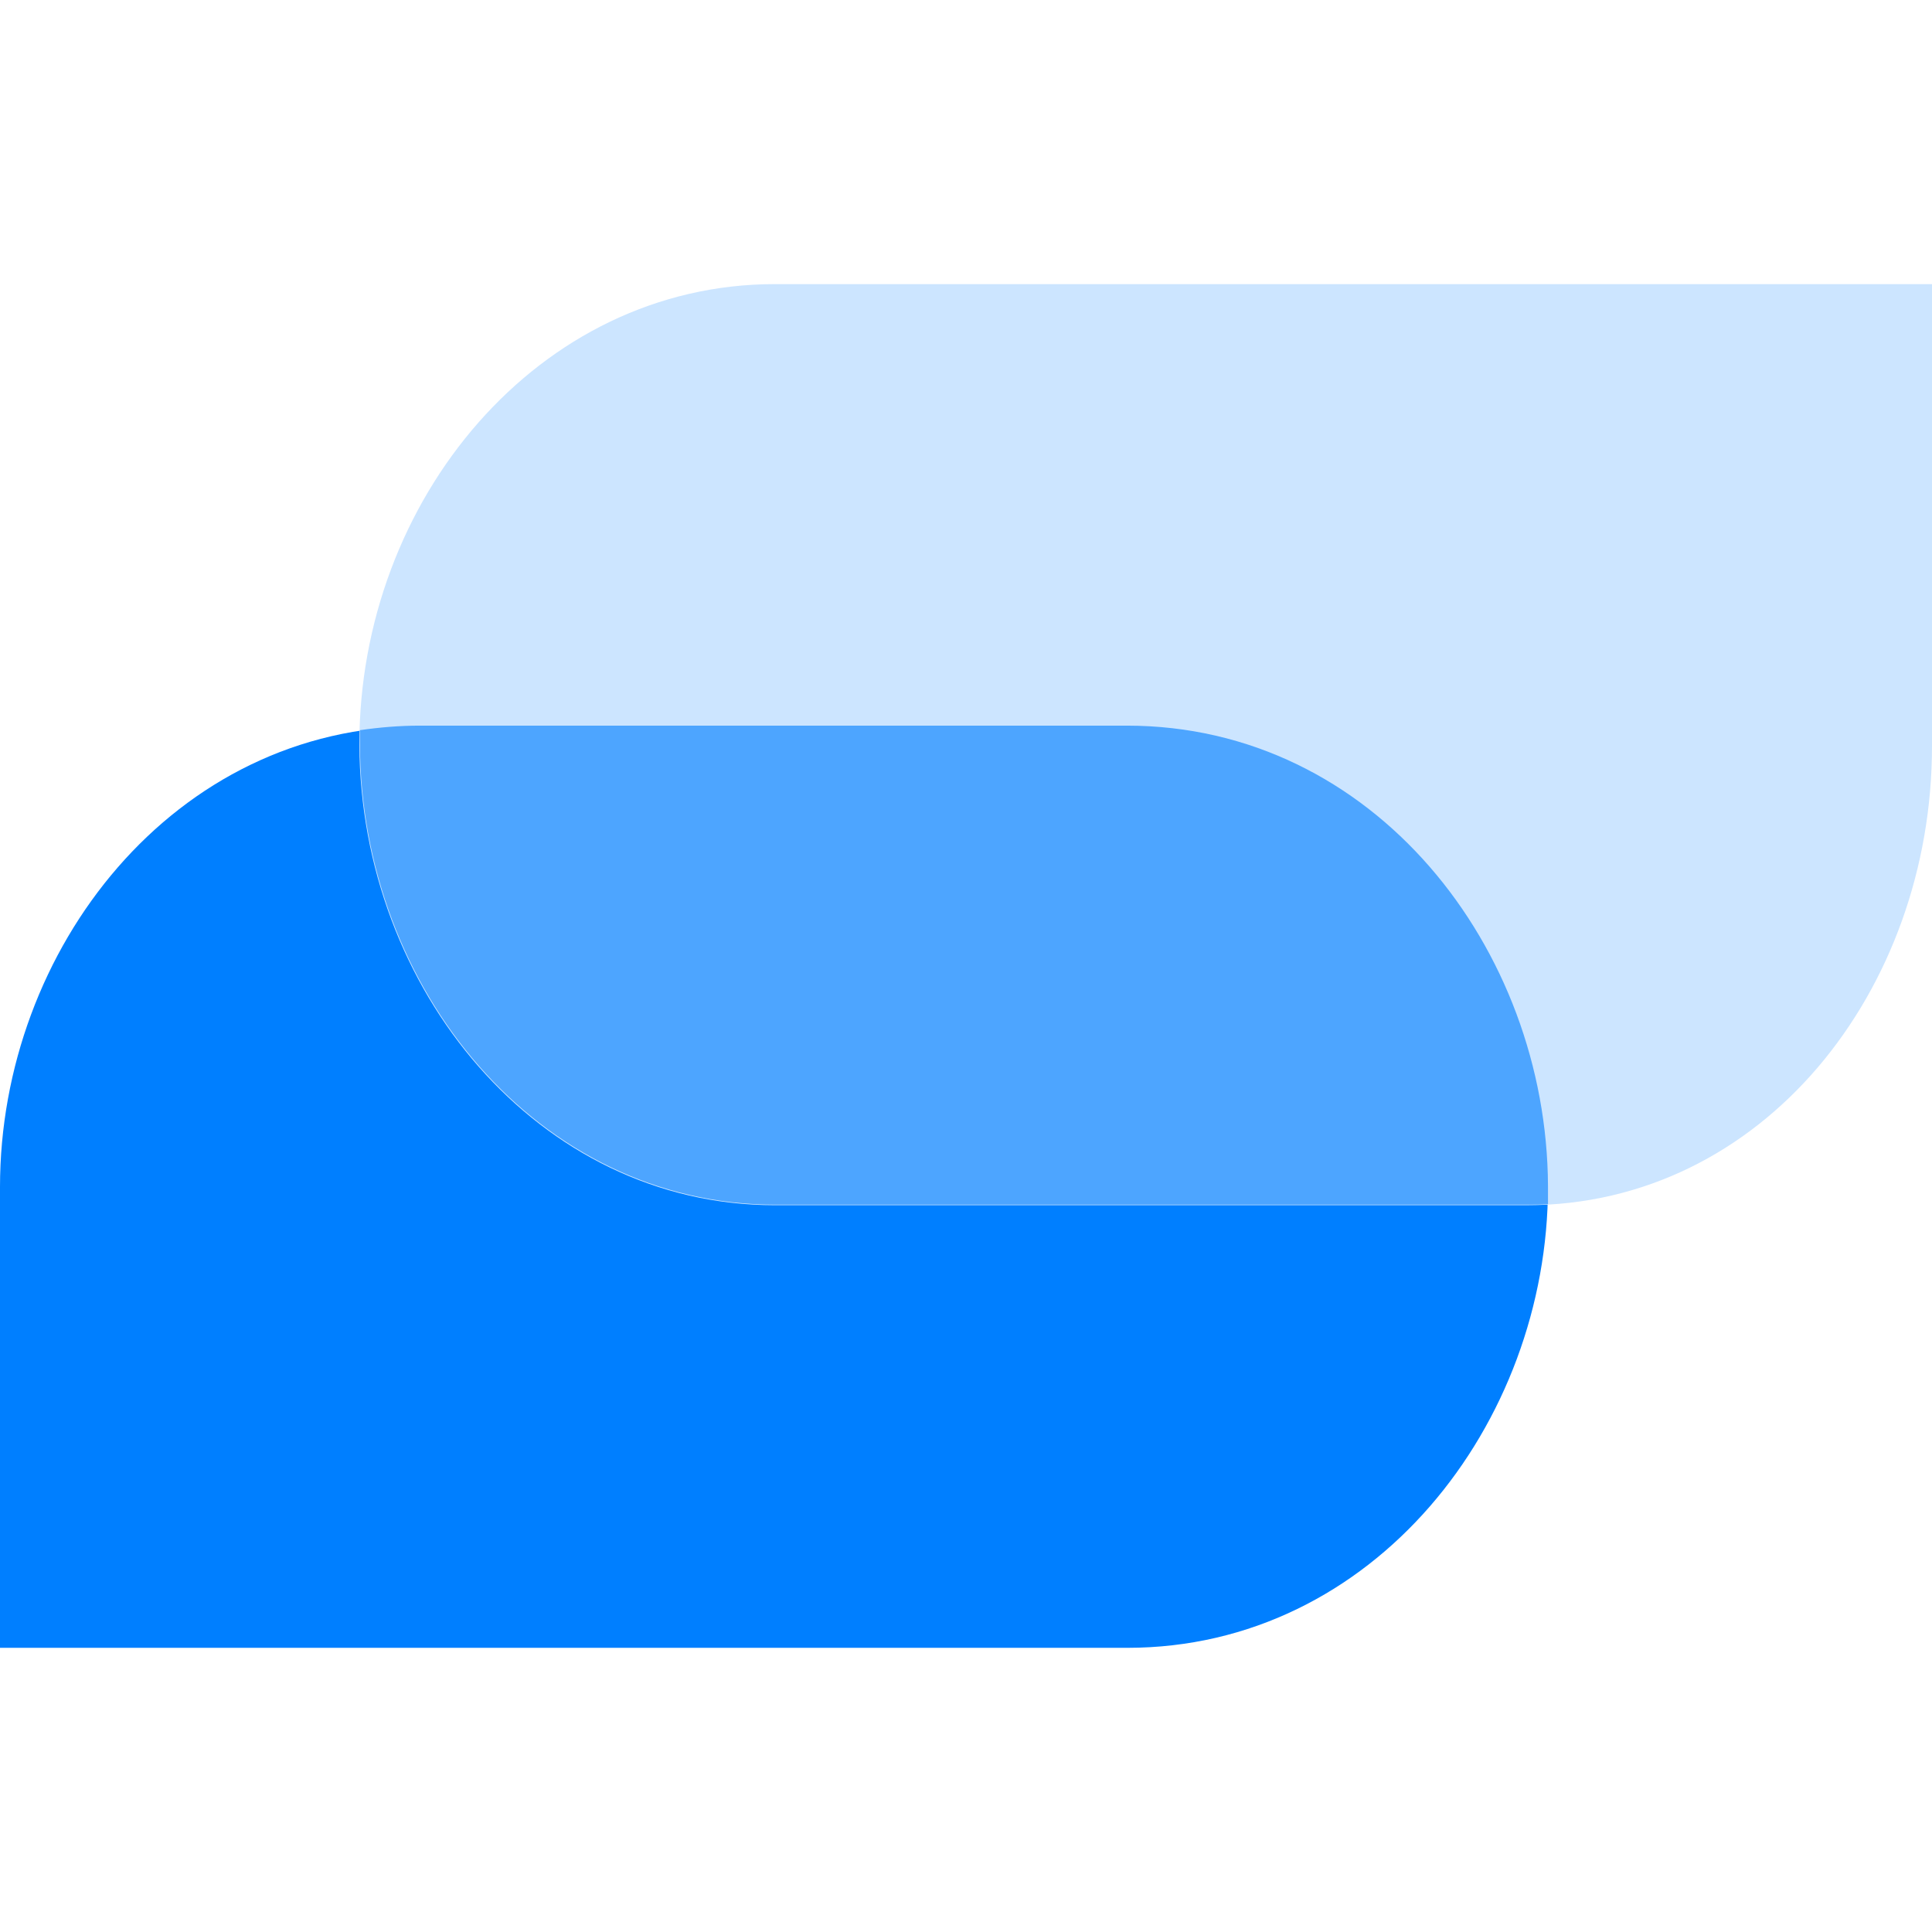<svg width="32" height="32" viewBox="0 0 34 34" fill="none" xmlns="http://www.w3.org/2000/svg">
    <path fill-rule="evenodd" clip-rule="evenodd"
        d="M7.393 12.779C3.066 12.779 0 16.699 0 20.889V28.999H19.839C24.166 28.999 27.242 25.069 27.242 20.879C27.222 16.699 24.176 12.779 19.829 12.779H7.393Z"
        fill="#007FFF" />
    <path fill-rule="evenodd" clip-rule="evenodd"
        d="M6.324 13.1C6.324 8.8 9.471 5 13.636 5H34V13.13C34 17.43 31.024 21.21 26.859 21.21H13.636C9.46 21.21 6.344 17.4 6.324 13.11V13.1Z"
        fill="#CCE5FF" />
    <path fill-rule="evenodd" clip-rule="evenodd"
        d="M6.334 12.86C6.334 12.94 6.334 13.02 6.334 13.1C6.354 17.399 9.471 21.2 13.646 21.2H26.869C27 21.2 27.121 21.2 27.242 21.189C27.242 21.079 27.242 20.98 27.242 20.869C27.222 16.689 24.176 12.77 19.829 12.77H7.393C7.03 12.77 6.677 12.8 6.334 12.85V12.86Z"
        fill="#4DA5FF" />
</svg>